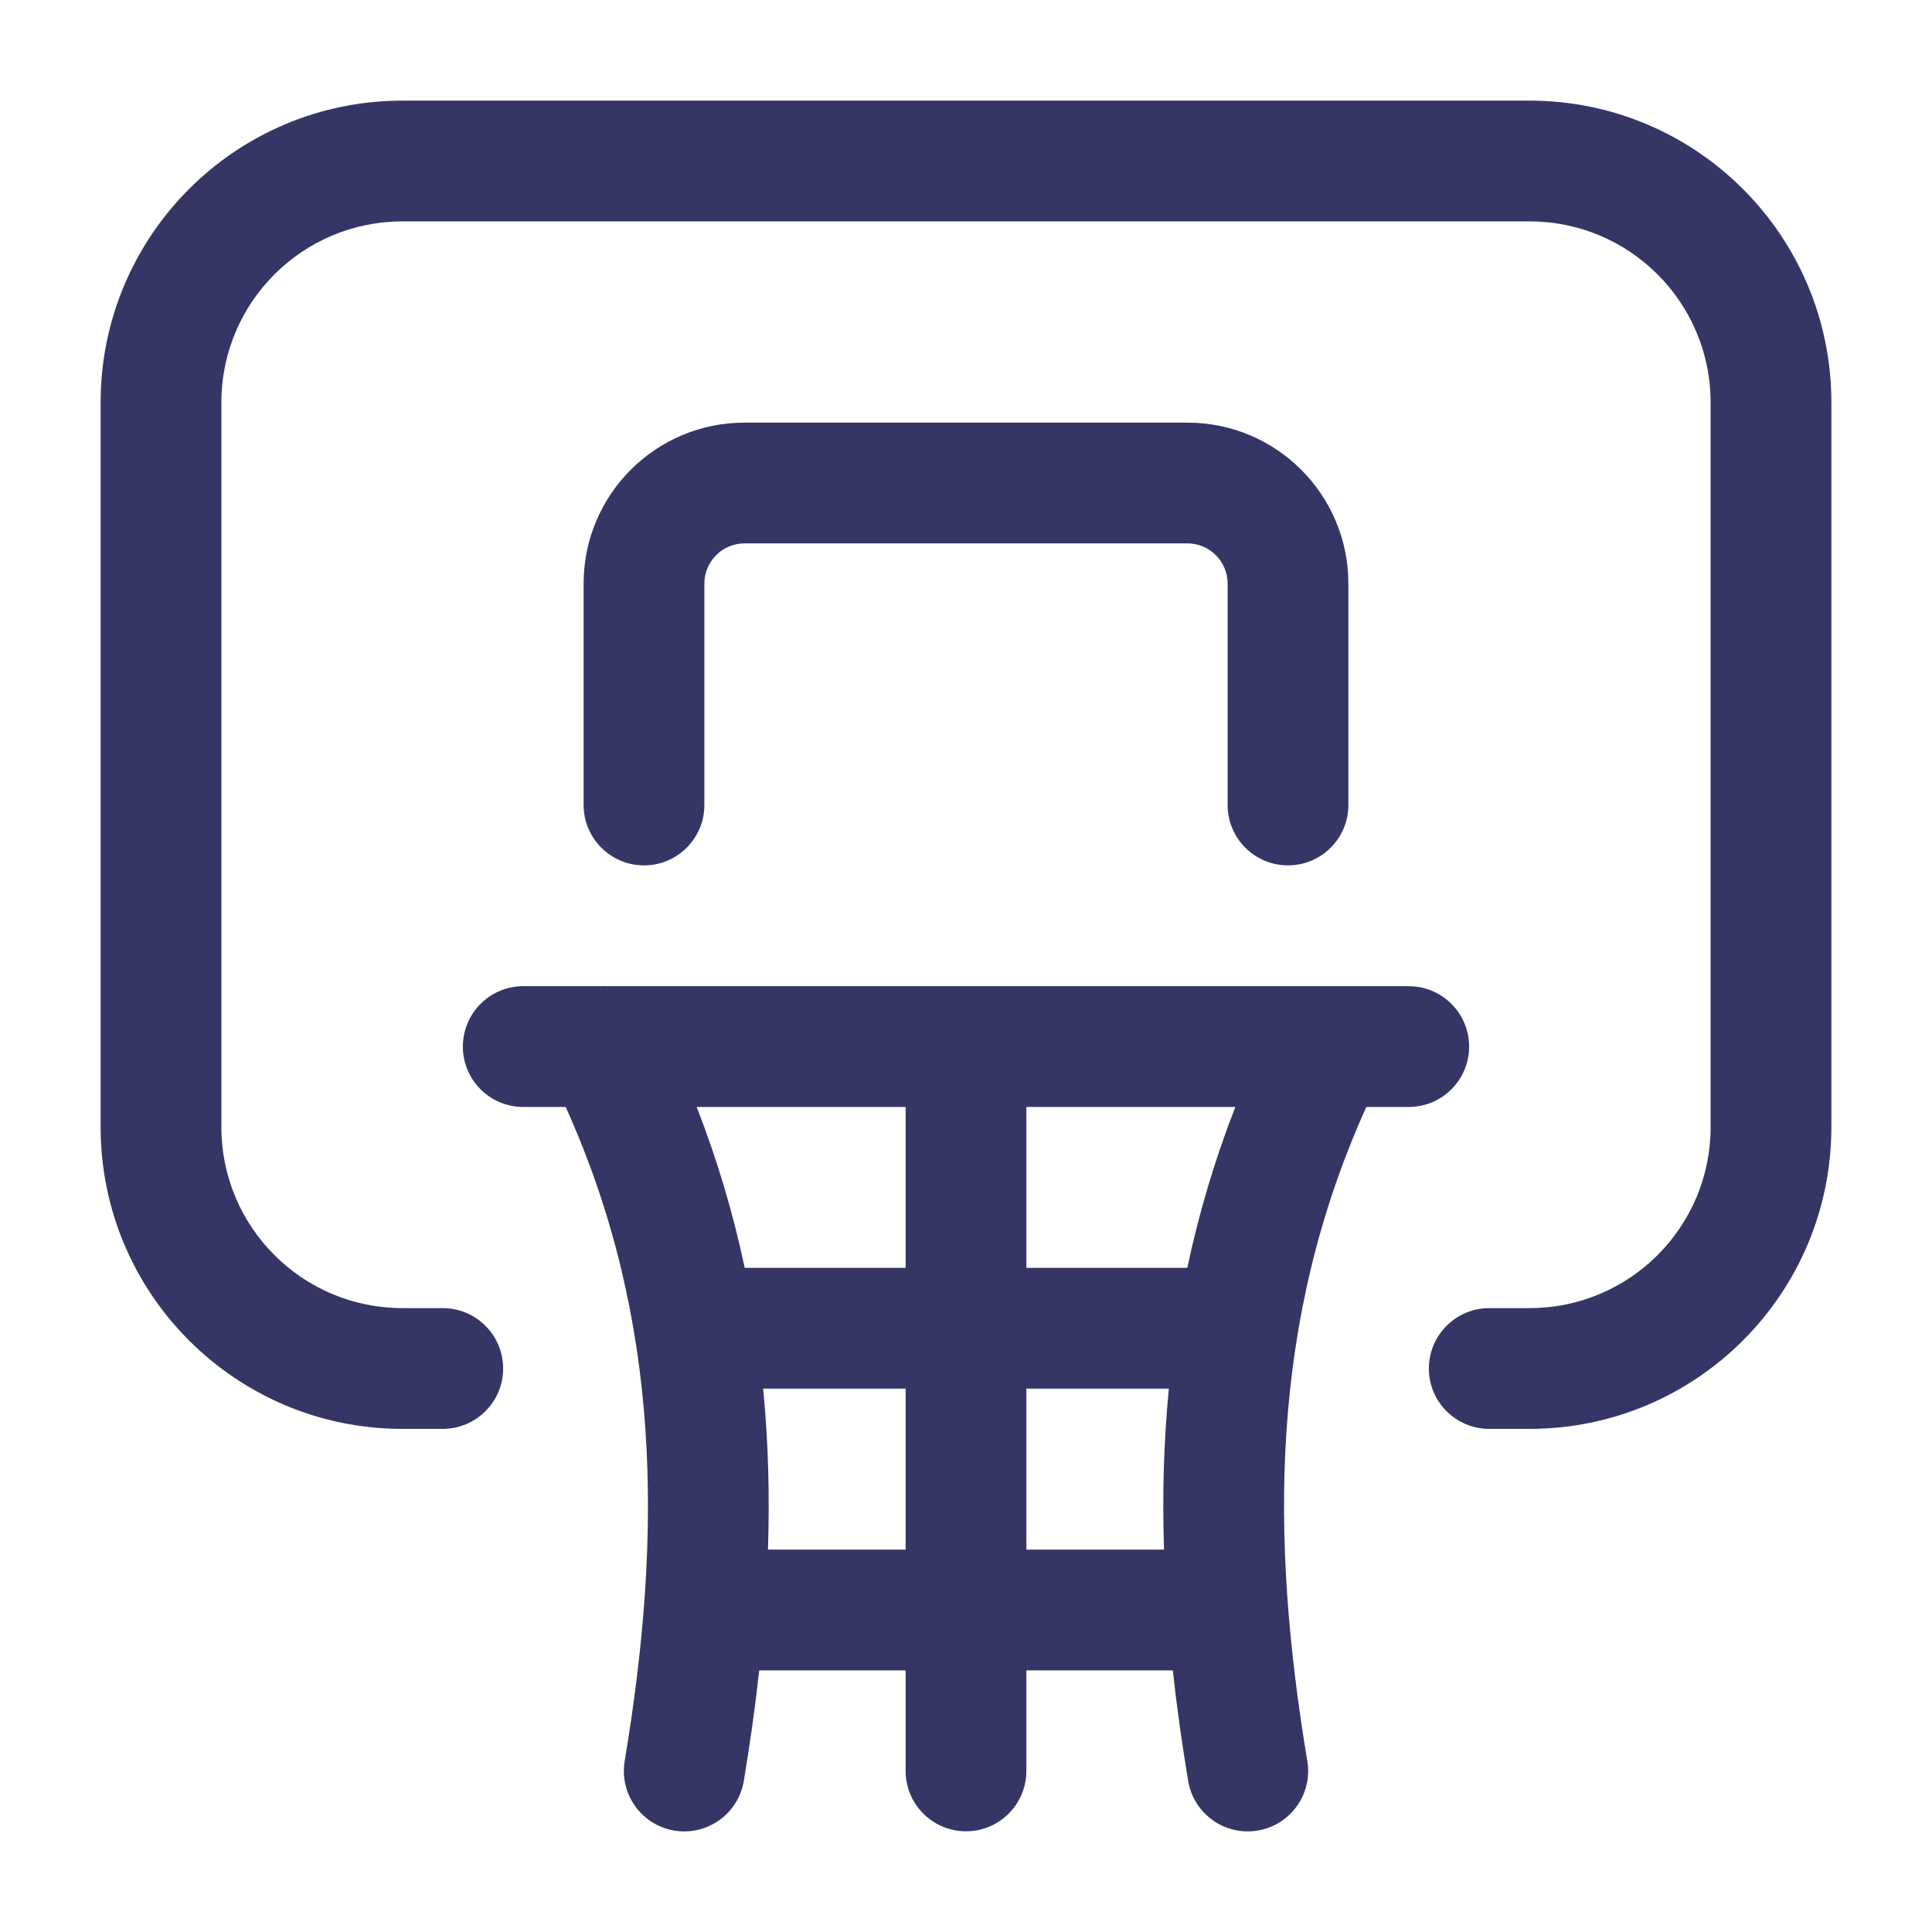 <svg width="24" height="24" viewBox="0 0 24 24" fill="none" xmlns="http://www.w3.org/2000/svg">
<path d="M5 1.25C2.929 1.25 1.25 2.929 1.25 5V14C1.25 16.071 2.929 17.75 5 17.75H5.5C5.914 17.75 6.25 17.414 6.25 17C6.25 16.586 5.914 16.25 5.5 16.25H5C3.757 16.25 2.75 15.243 2.75 14V5C2.75 3.757 3.757 2.75 5 2.75H19C20.243 2.75 21.25 3.757 21.25 5V14C21.25 15.243 20.243 16.25 19 16.25H18.5C18.086 16.25 17.75 16.586 17.75 17C17.75 17.414 18.086 17.75 18.5 17.75H19C21.071 17.75 22.75 16.071 22.75 14V5C22.75 2.929 21.071 1.25 19 1.25H5Z" fill="#353566"/>
<path fill-rule="evenodd" clip-rule="evenodd" d="M6.5 12.251C6.085 12.251 5.75 12.587 5.75 13.001C5.75 13.415 6.085 13.751 6.5 13.751H7.027C8.231 16.417 8.223 19.102 7.76 21.877C7.692 22.285 7.968 22.672 8.377 22.74C8.785 22.808 9.172 22.532 9.24 22.123C9.316 21.668 9.381 21.21 9.431 20.75H11.25V21.999C11.25 22.413 11.586 22.749 12 22.749C12.414 22.749 12.75 22.413 12.75 21.999V20.75H14.569C14.619 21.21 14.684 21.668 14.76 22.123C14.828 22.532 15.215 22.808 15.623 22.74C16.032 22.672 16.308 22.285 16.24 21.877C15.777 19.102 15.769 16.417 16.973 13.751H17.5C17.914 13.751 18.25 13.415 18.25 13.001C18.25 12.587 17.914 12.251 17.5 12.251H16.539C16.513 12.249 16.488 12.25 16.462 12.251H7.538C7.512 12.25 7.487 12.249 7.461 12.251H6.5ZM12.75 19.25H14.46C14.438 18.586 14.455 17.919 14.52 17.25H12.75V19.25ZM12.75 15.75H14.749C14.89 15.085 15.085 14.418 15.346 13.751H12.75V15.75ZM11.25 13.751V15.75H9.251C9.11 15.085 8.915 14.418 8.654 13.751H11.25ZM11.25 17.25V19.25H9.54C9.562 18.586 9.545 17.919 9.48 17.25H11.25Z" fill="#353566"/>
<path d="M7.25 7.25C7.25 6.145 8.145 5.25 9.25 5.25H14.75C15.855 5.25 16.75 6.145 16.75 7.25V10C16.75 10.414 16.414 10.75 16 10.75C15.586 10.75 15.25 10.414 15.25 10V7.25C15.25 6.974 15.026 6.75 14.75 6.75H9.25C8.974 6.75 8.75 6.974 8.75 7.25V10C8.75 10.414 8.414 10.75 8 10.75C7.586 10.75 7.25 10.414 7.25 10V7.25Z" fill="#353566"/>
</svg>
